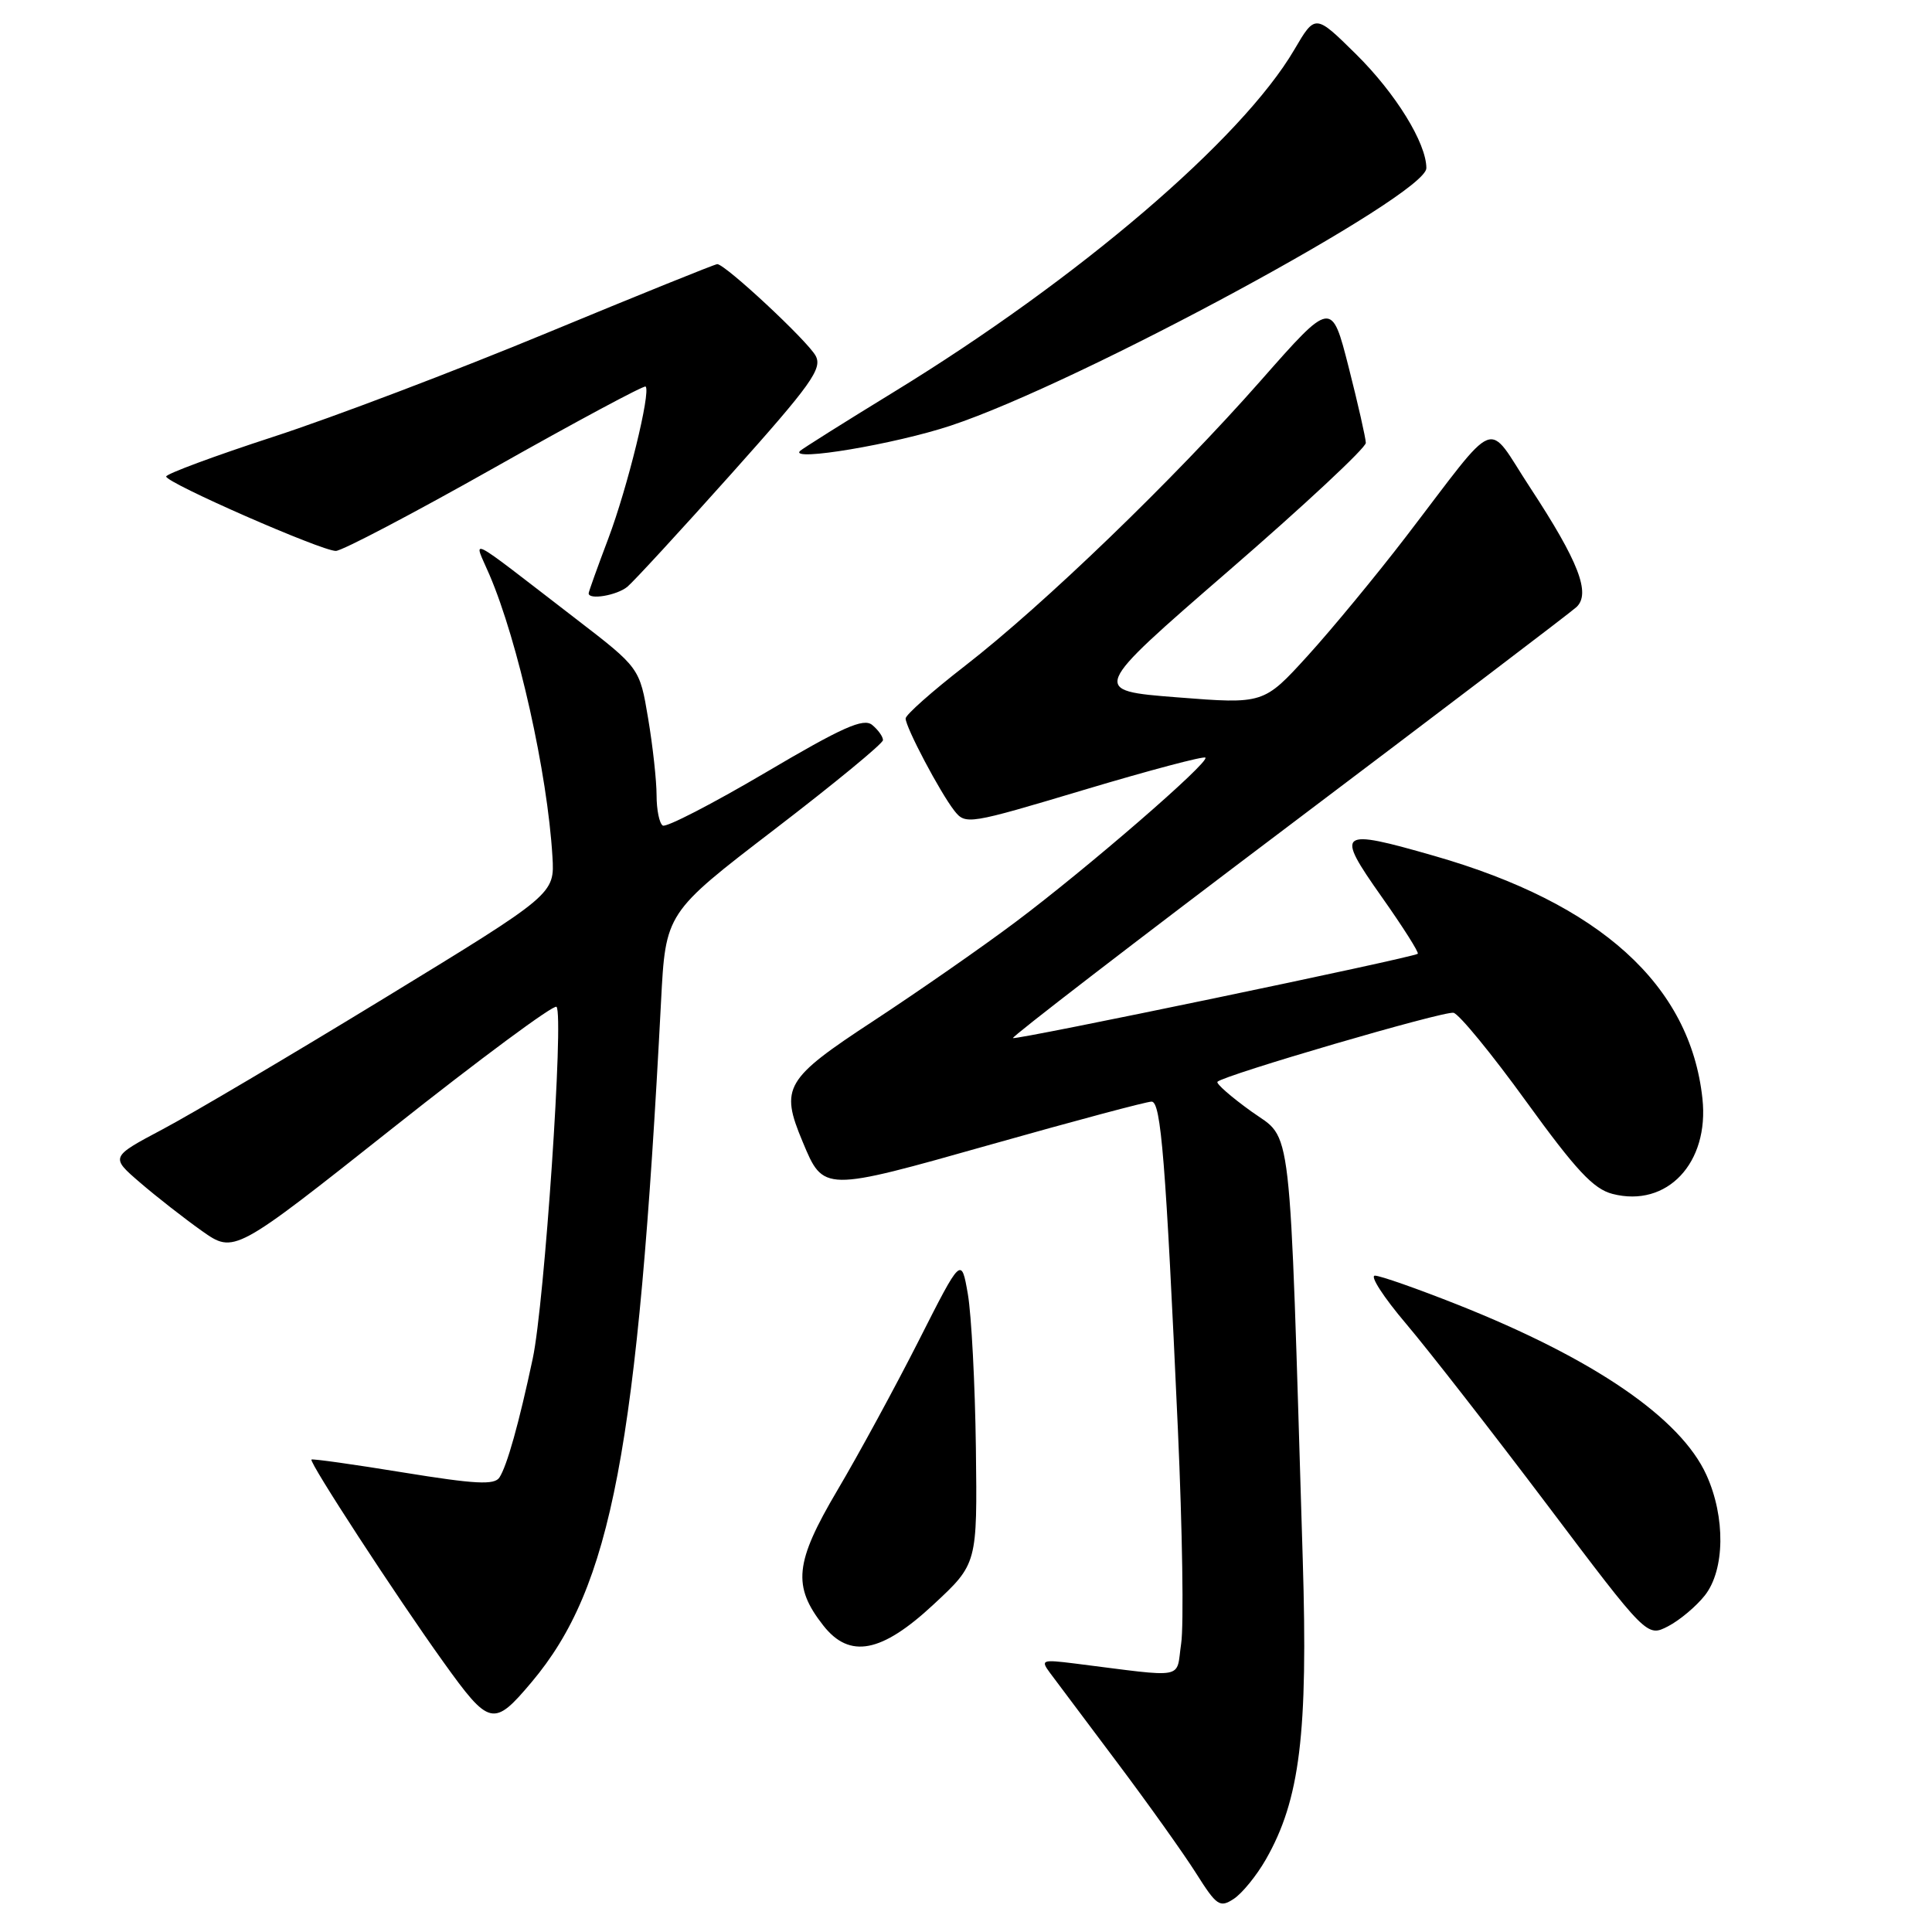 <?xml version="1.0" encoding="UTF-8" standalone="no"?>
<!DOCTYPE svg PUBLIC "-//W3C//DTD SVG 1.1//EN" "http://www.w3.org/Graphics/SVG/1.1/DTD/svg11.dtd" >
<svg xmlns="http://www.w3.org/2000/svg" xmlns:xlink="http://www.w3.org/1999/xlink" version="1.1" viewBox="0 0 256 256">
 <g >
 <path fill="currentColor"
d=" M 167.73 246.39 C 172.25 238.48 173.33 229.74 172.62 206.61 C 170.81 146.95 171.30 151.21 165.82 147.28 C 163.12 145.34 161.10 143.57 161.32 143.34 C 162.23 142.44 191.35 133.92 192.60 134.20 C 193.34 134.37 197.67 139.65 202.22 145.94 C 208.83 155.07 211.14 157.55 213.67 158.20 C 220.89 160.06 226.51 154.10 225.58 145.56 C 223.96 130.51 212.01 119.71 190.05 113.41 C 177.30 109.75 176.89 110.06 183.06 118.81 C 185.90 122.83 188.06 126.24 187.86 126.38 C 187.15 126.91 134.53 137.86 134.22 137.55 C 134.04 137.38 150.46 124.74 170.70 109.48 C 190.94 94.21 208.12 81.15 208.88 80.45 C 210.82 78.65 209.18 74.41 202.77 64.64 C 196.80 55.55 198.85 54.75 186.30 71.11 C 182.34 76.27 176.47 83.38 173.27 86.90 C 167.44 93.30 167.44 93.30 155.97 92.40 C 144.50 91.50 144.50 91.50 162.75 75.68 C 172.79 66.99 180.99 59.34 180.98 58.68 C 180.96 58.03 179.94 53.51 178.70 48.64 C 176.44 39.78 176.44 39.78 167.05 50.44 C 155.52 63.53 138.31 80.13 127.84 88.25 C 123.53 91.59 120.00 94.72 120.00 95.20 C 120.00 96.37 124.57 105.02 126.46 107.43 C 127.94 109.31 128.34 109.24 143.64 104.66 C 152.26 102.08 159.50 100.16 159.72 100.39 C 160.32 100.98 143.97 115.13 134.50 122.22 C 130.10 125.52 121.66 131.39 115.75 135.27 C 103.99 142.98 103.34 144.09 106.35 151.28 C 109.13 157.95 109.02 157.95 131.31 151.65 C 142.42 148.51 151.99 145.95 152.60 145.97 C 153.84 146.00 154.46 153.74 156.08 189.48 C 156.67 202.66 156.87 215.40 156.51 217.78 C 155.79 222.61 157.43 222.31 142.39 220.42 C 138.05 219.88 137.86 219.95 139.14 221.68 C 139.89 222.69 143.88 228.01 148.01 233.51 C 152.13 239.00 156.85 245.62 158.49 248.22 C 161.22 252.54 161.63 252.82 163.48 251.61 C 164.59 250.88 166.50 248.54 167.73 246.39 Z  M 70.45 222.88 C 81.04 210.29 84.50 192.12 87.59 132.73 C 88.20 120.96 88.20 120.96 102.60 109.92 C 110.52 103.85 117.00 98.52 117.00 98.07 C 117.00 97.61 116.36 96.71 115.57 96.06 C 114.42 95.11 111.65 96.34 101.40 102.39 C 94.38 106.52 88.28 109.67 87.82 109.39 C 87.37 109.11 87.00 107.31 87.00 105.38 C 87.00 103.46 86.50 98.87 85.88 95.19 C 84.76 88.50 84.76 88.50 76.31 82.00 C 61.30 70.45 62.72 71.17 64.86 76.17 C 68.64 85.00 72.54 102.41 73.20 113.49 C 73.50 118.48 73.50 118.48 51.00 132.22 C 38.62 139.78 25.38 147.61 21.56 149.63 C 14.62 153.31 14.62 153.31 18.56 156.70 C 20.73 158.57 24.42 161.45 26.76 163.11 C 31.03 166.12 31.03 166.12 52.07 149.45 C 63.64 140.28 73.39 133.06 73.74 133.41 C 74.74 134.41 72.15 172.75 70.59 180.02 C 68.76 188.62 67.19 194.21 66.18 195.77 C 65.52 196.80 62.98 196.66 53.43 195.11 C 46.87 194.04 41.40 193.27 41.27 193.40 C 40.92 193.74 52.50 211.51 58.74 220.21 C 64.86 228.75 65.40 228.88 70.45 222.88 Z  M 123.70 212.60 C 129.50 207.21 129.50 207.21 129.31 191.85 C 129.20 183.41 128.72 174.25 128.25 171.50 C 127.38 166.50 127.38 166.50 121.74 177.64 C 118.63 183.77 113.78 192.70 110.95 197.48 C 105.30 207.05 104.98 210.16 109.10 215.40 C 112.58 219.83 116.81 219.02 123.70 212.60 Z  M 225.91 211.39 C 228.56 208.01 228.65 201.03 226.11 195.44 C 222.69 187.90 211.20 180.04 193.13 172.87 C 187.83 170.77 182.91 169.04 182.19 169.03 C 181.47 169.01 183.32 171.88 186.31 175.40 C 189.29 178.92 197.70 189.71 204.99 199.37 C 218.23 216.93 218.23 216.93 221.03 215.49 C 222.57 214.69 224.76 212.85 225.91 211.39 Z  M 83.13 77.75 C 83.96 77.06 90.15 70.34 96.89 62.80 C 107.50 50.93 108.99 48.85 108.08 47.15 C 107.03 45.19 96.10 35.00 95.04 35.00 C 94.73 35.00 84.59 39.10 72.49 44.11 C 60.40 49.12 44.10 55.31 36.27 57.86 C 28.44 60.41 22.03 62.79 22.02 63.14 C 21.99 63.97 42.58 73.00 44.50 73.00 C 45.31 73.00 54.79 68.02 65.58 61.93 C 76.37 55.84 85.36 51.02 85.55 51.22 C 86.26 51.93 83.14 64.64 80.60 71.37 C 79.17 75.15 78.00 78.41 78.00 78.62 C 78.00 79.53 81.75 78.89 83.13 77.75 Z  M 126.00 56.39 C 143.02 50.75 189.00 25.86 189.00 22.28 C 189.00 18.96 184.93 12.36 179.67 7.17 C 174.28 1.85 174.28 1.85 171.51 6.57 C 164.56 18.44 142.91 36.95 118.50 51.90 C 111.90 55.94 106.28 59.48 106.00 59.76 C 104.59 61.20 118.61 58.85 126.00 56.39 Z "/>
</g>
</svg>